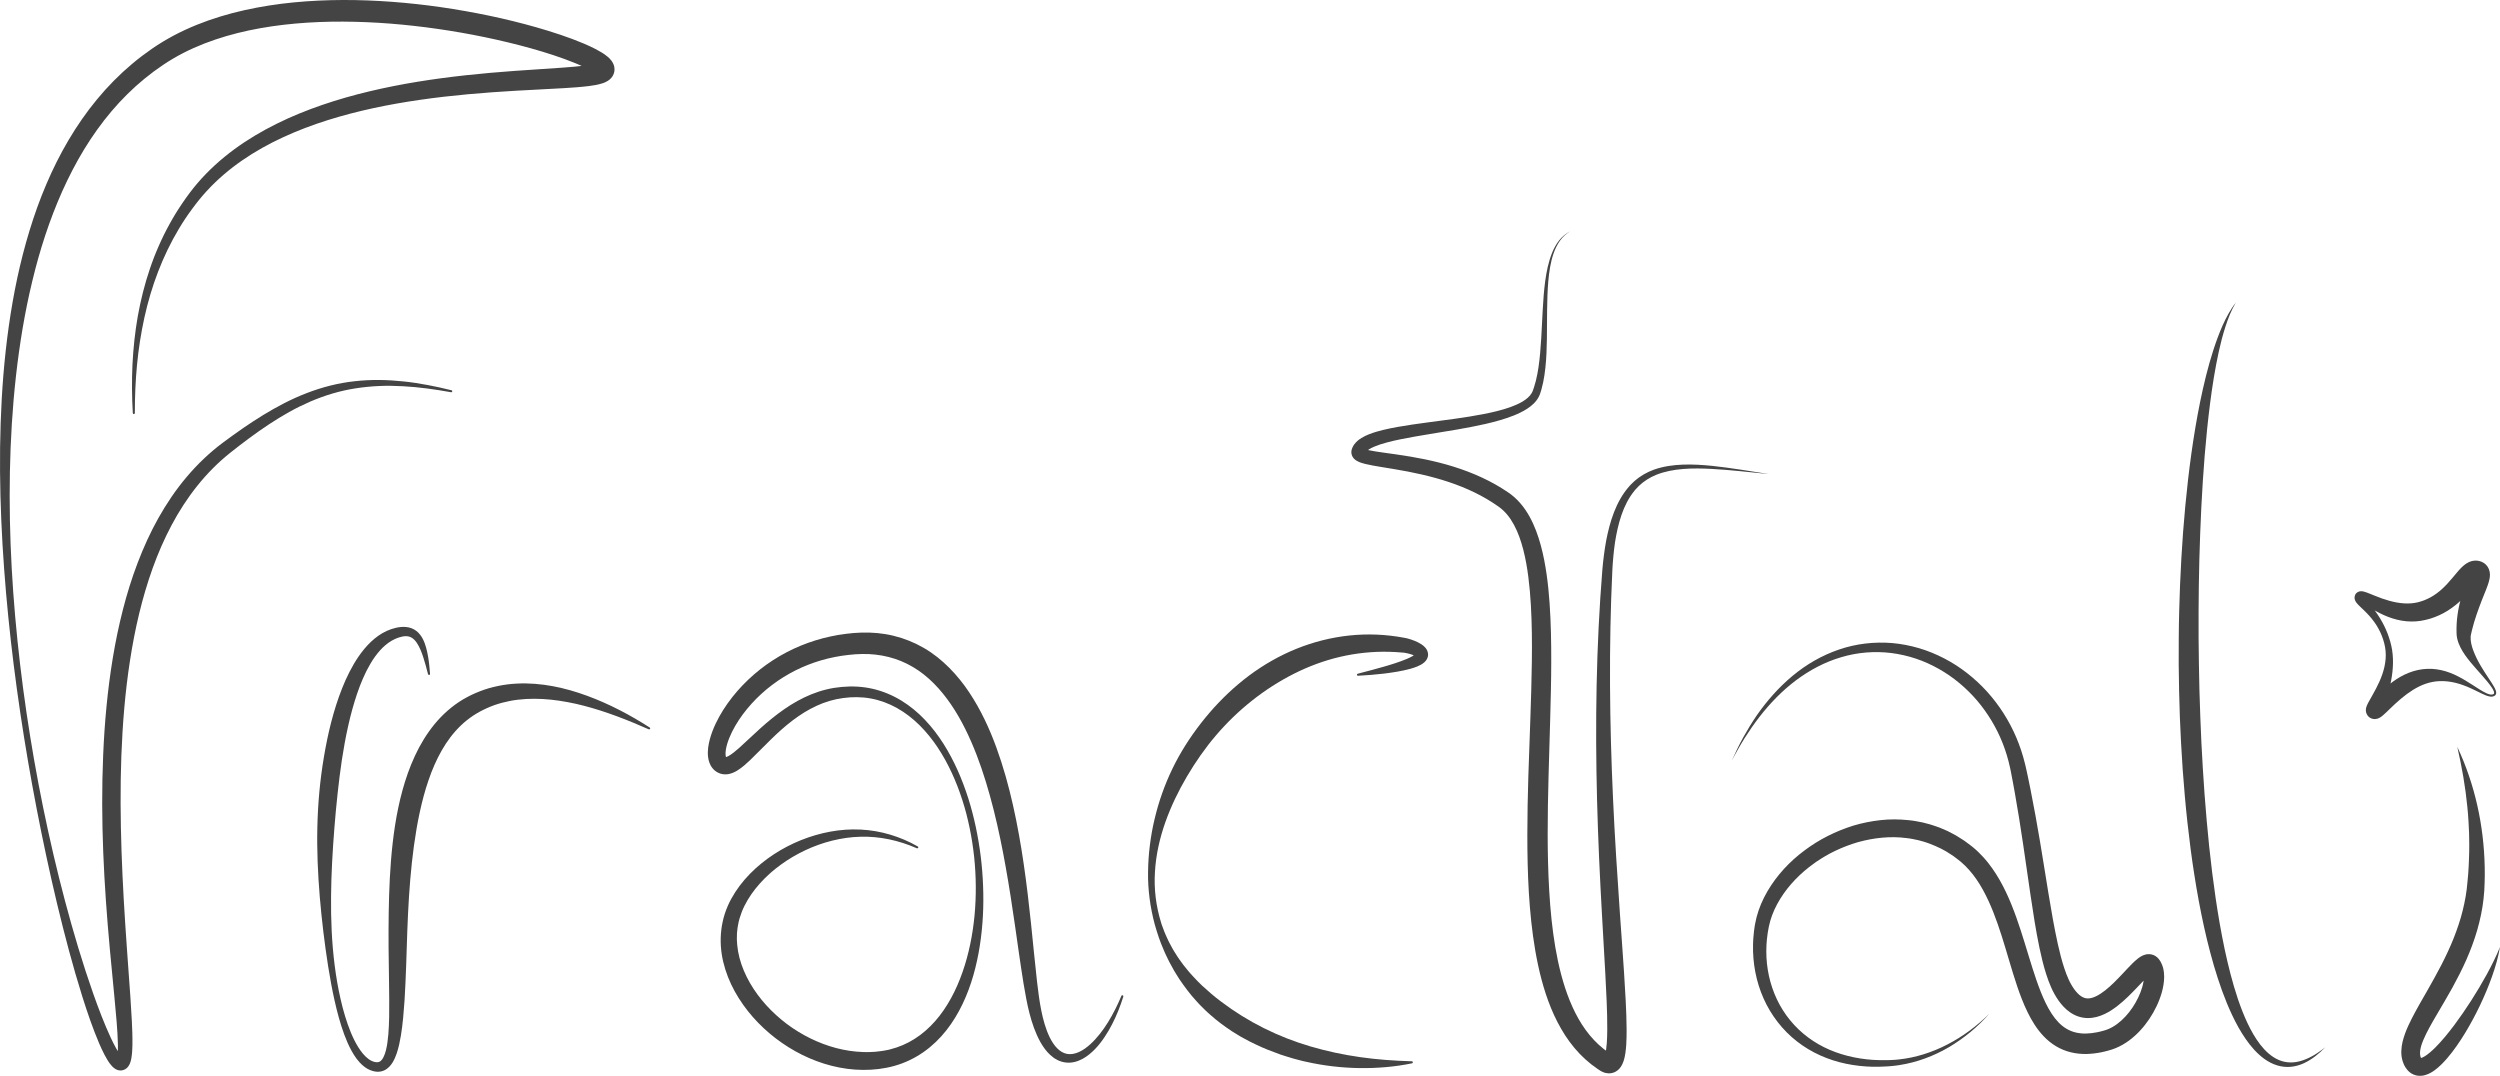 <?xml version="1.0" standalone="no"?><!-- Generator: Gravit.io --><svg xmlns="http://www.w3.org/2000/svg" xmlns:xlink="http://www.w3.org/1999/xlink" style="isolation:isolate" viewBox="0 0 4328.852 1862.843" width="4328.852" height="1862.843"><defs><clipPath id="_clipPath_ecieEOyfitG2GzQMzMqlZsc2SbHBnwZn"><rect width="4328.852" height="1862.843"/></clipPath></defs><g clip-path="url(#_clipPath_ecieEOyfitG2GzQMzMqlZsc2SbHBnwZn)"><path d=" M -610.169 -588.218 L 5024.408 -588.218 L 5024.408 2631.54 L -610.169 2631.54 L -610.169 -588.218 Z " fill="none"/><path d=" M 781.036 679.196 C 753.611 674.25 726.024 670.306 698.363 668.812 C 684.544 668.075 670.715 667.746 656.95 668.382 C 643.189 668.963 629.499 670.308 615.959 672.404 C 588.86 676.557 562.542 684.495 537.459 695.272 C 524.922 700.689 512.647 706.739 500.687 713.425 C 488.723 720.106 477.03 727.312 465.544 734.875 C 442.6 750.064 420.47 766.677 398.777 783.899 C 377.598 800.756 358.453 820.091 341.557 841.257 C 324.636 862.41 309.852 885.299 297.094 909.321 C 284.344 933.355 273.459 958.44 264.219 984.166 C 245.774 1035.668 233.444 1089.464 225.086 1143.89 C 216.639 1198.341 212.224 1253.509 210.127 1308.798 C 208.113 1364.111 208.592 1419.582 210.473 1475.065 C 211.407 1502.81 212.773 1530.558 214.308 1558.32 C 215.906 1586.079 217.732 1613.848 219.693 1641.641 L 225.691 1725.174 C 226.631 1739.14 227.538 1753.127 228.254 1767.203 C 228.956 1781.291 229.543 1795.399 229.294 1809.947 C 229.093 1817.295 228.885 1824.547 227.373 1832.904 C 227 1834.983 226.428 1837.275 225.604 1839.741 C 225.372 1840.389 225.081 1841.092 224.806 1841.759 C 224.566 1842.388 224.173 1843.174 223.737 1843.959 C 223.321 1844.722 222.92 1845.463 222.19 1846.416 C 221.515 1847.308 220.934 1848.114 219.781 1849.14 C 218.785 1850.075 217.656 1850.97 216.03 1851.777 C 214.564 1852.59 212.864 1853.089 211.094 1853.371 C 209.436 1853.683 207.395 1853.583 205.972 1853.309 C 204.352 1853.031 203.206 1852.596 202.023 1852.116 C 201.039 1851.661 200.005 1851.125 199.292 1850.645 C 198.46 1850.13 197.837 1849.649 197.204 1849.158 C 195.973 1848.176 195.013 1847.243 194.116 1846.326 C 190.718 1842.7 188.522 1839.369 186.413 1836.035 C 184.351 1832.714 182.535 1829.428 180.824 1826.143 C 177.417 1819.578 174.434 1813.017 171.591 1806.433 C 160.388 1780.102 151.39 1753.455 142.863 1726.654 C 126.022 1673.029 111.79 1618.837 98.731 1564.401 C 92.235 1537.174 86.029 1509.89 80.201 1482.527 C 74.274 1455.19 68.802 1427.759 63.47 1400.306 C 42.364 1290.457 25.578 1179.781 14.385 1068.432 C 11.629 1040.591 9.111 1012.721 7.119 984.802 C 5.047 956.889 3.433 928.935 2.23 900.953 C -0.123 844.992 -0.813 788.894 1.129 732.789 C 3.006 676.689 7.338 620.559 15.236 564.757 C 19.201 536.863 24.001 509.046 29.907 481.411 C 35.857 453.788 42.864 426.342 51.154 399.215 C 59.424 372.087 69.008 345.283 80.198 319.067 C 91.372 292.852 104.121 267.207 118.716 242.53 C 133.298 217.854 149.716 194.139 168.099 171.908 C 186.473 149.679 206.847 128.974 229.059 110.347 C 240.148 101.017 251.726 92.252 263.684 84.031 C 269.626 79.926 275.855 75.937 282.085 72.136 C 288.348 68.35 294.723 64.774 301.159 61.332 C 326.972 47.684 354.084 36.967 381.703 28.549 C 409.335 20.122 437.493 14.007 465.795 9.568 C 494.101 5.107 522.578 2.477 551.038 1.089 C 607.981 -1.65 664.852 0.938 721.181 7.049 C 749.357 10.093 777.387 14.226 805.275 19.121 C 833.155 24.067 860.904 29.775 888.428 36.596 C 915.957 43.405 943.296 51.087 970.399 60.22 C 983.949 64.808 997.448 69.723 1010.893 75.443 C 1017.621 78.323 1024.339 81.377 1031.115 84.867 C 1034.507 86.63 1037.915 88.497 1041.394 90.617 C 1044.889 92.778 1048.392 95.033 1052.314 98.364 C 1054.275 100.069 1056.327 101.896 1058.729 105.058 C 1059.319 105.834 1059.985 106.866 1060.56 107.79 C 1061.217 108.949 1061.832 110.116 1062.414 111.58 C 1063.591 114.537 1064.604 119.037 1063.726 124.022 C 1062.833 128.941 1060.325 132.886 1058.132 135.277 C 1057.029 136.496 1056.03 137.364 1054.97 138.241 C 1054.09 138.907 1053.063 139.654 1052.23 140.16 C 1048.803 142.256 1046.213 143.206 1043.809 144.053 C 1041.383 144.895 1039.222 145.469 1037.126 145.98 C 1035.042 146.477 1033.026 146.902 1031.078 147.256 C 1027.164 147.982 1023.415 148.526 1019.714 149.001 C 1004.987 150.827 990.908 151.732 976.815 152.62 C 948.704 154.311 920.911 155.478 893.158 157.126 C 837.699 160.374 782.503 164.881 727.859 172.794 C 673.244 180.634 619.137 191.739 566.831 208.226 C 540.693 216.473 515.065 226.182 490.292 237.611 C 465.532 249.047 441.651 262.3 419.329 277.743 C 396.998 293.158 376.266 310.823 357.973 330.76 C 353.367 335.723 348.99 340.859 344.714 346.131 C 340.491 351.482 336.208 356.796 332.239 362.351 C 328.105 367.786 324.362 373.501 320.461 379.111 C 316.802 384.881 312.992 390.564 309.569 396.488 C 281.468 443.492 261.97 495.716 250.065 549.705 C 244.143 576.722 239.876 604.167 237.24 631.822 C 234.608 659.476 233.464 687.316 233.497 715.194 C 233.499 716.171 232.707 716.967 231.73 716.968 C 230.786 716.97 230.014 716.228 229.957 715.299 C 228.338 687.366 228.043 659.302 229.376 631.257 C 230.775 603.219 233.708 575.191 238.604 547.422 C 243.627 519.687 250.404 492.174 259.563 465.354 C 261.778 458.623 264.301 452 266.77 445.348 C 269.428 438.772 272.023 432.163 274.955 425.693 C 277.735 419.155 280.884 412.78 283.932 406.355 C 287.18 400.03 290.345 393.653 293.863 387.461 C 297.216 381.176 300.971 375.119 304.583 368.972 C 308.44 362.98 312.151 356.882 316.268 351.051 C 320.22 345.104 324.501 339.389 328.731 333.634 C 333.054 327.91 337.547 322.255 342.253 316.817 C 361.021 294.966 382.527 275.572 405.63 258.552 C 428.75 241.518 453.529 226.948 479.107 214.258 C 504.698 201.554 531.177 190.873 558.065 181.646 C 584.958 172.407 612.294 164.677 639.852 158.128 C 667.41 151.561 695.177 146.094 723.052 141.549 C 778.805 132.461 834.937 126.806 890.903 122.775 C 918.866 120.725 946.841 119.045 974.451 117.095 C 988.207 116.084 1001.997 115.01 1014.963 113.249 C 1018.181 112.8 1021.335 112.299 1024.278 111.718 C 1025.761 111.435 1027.156 111.116 1028.462 110.789 C 1029.753 110.462 1030.962 110.112 1031.827 109.79 C 1032.717 109.5 1033.382 109.113 1032.917 109.358 C 1032.831 109.414 1032.487 109.611 1032.322 109.781 C 1031.914 110.083 1031.59 110.387 1031.068 110.958 C 1030.054 112.056 1028.391 114.429 1027.876 117.639 C 1027.247 120.886 1027.974 123.622 1028.515 124.955 C 1028.769 125.615 1028.963 126.009 1029.211 126.402 C 1029.293 126.605 1029.515 126.883 1029.571 126.969 C 1029.874 127.336 1029.365 126.756 1028.668 126.207 C 1027.264 125.019 1024.904 123.44 1022.438 121.98 C 1019.941 120.495 1017.211 119.029 1014.393 117.607 C 1008.727 114.766 1002.702 112.093 996.569 109.55 C 984.255 104.493 971.498 99.86 958.572 95.595 C 932.7 87.056 906.193 79.775 879.479 73.348 C 826.028 60.484 771.643 50.987 716.991 44.831 C 689.663 41.764 662.252 39.551 634.834 38.414 C 607.417 37.266 579.993 37.06 552.669 38.153 C 525.352 39.264 498.132 41.601 471.227 45.515 C 444.329 49.438 417.727 54.935 391.856 62.525 C 365.994 70.103 340.825 79.709 317.114 91.894 C 311.205 94.967 305.361 98.153 299.634 101.521 C 293.911 104.926 288.335 108.394 282.745 112.158 C 271.606 119.623 260.799 127.598 250.424 136.121 C 229.64 153.131 210.449 172.151 193.001 192.753 C 175.551 213.356 159.816 235.5 145.662 258.694 C 131.534 281.908 119.008 306.184 107.817 331.124 C 96.699 356.103 86.861 381.729 78.245 407.822 C 69.623 433.915 62.2 460.461 55.788 487.29 C 49.311 514.106 43.834 541.207 39.193 568.483 C 29.976 623.051 23.964 678.276 20.497 733.716 C 13.67 844.638 16.519 956.314 26.251 1067.315 C 36.039 1178.342 52.437 1288.834 74.678 1398.084 C 80.214 1425.402 86.255 1452.614 92.544 1479.763 C 98.923 1506.888 105.626 1533.935 112.789 1560.852 C 127.131 1614.667 142.972 1668.112 161.399 1720.461 C 170.664 1746.571 180.473 1772.579 191.964 1797.286 C 194.859 1803.427 197.866 1809.484 201.082 1815.208 C 202.689 1818.063 204.352 1820.833 206.059 1823.39 C 207.738 1825.908 209.587 1828.313 211.038 1829.718 C 211.672 1830.401 212.406 1830.665 211.455 1830.177 C 211.091 1829.994 210.758 1829.891 210.008 1829.726 C 209.431 1829.609 208.296 1829.58 207.48 1829.676 C 206.569 1829.789 205.733 1830.135 205.002 1830.449 C 204.194 1830.913 203.732 1831.248 203.359 1831.565 C 202.908 1832.056 202.802 1832.119 202.65 1832.315 C 202.486 1832.597 202.478 1832.556 202.467 1832.544 C 202.452 1832.566 202.469 1832.581 202.515 1832.383 C 202.554 1832.234 202.605 1832.136 202.662 1831.961 C 202.884 1831.1 203.167 1830 203.354 1828.632 C 204.175 1823.213 204.281 1816.446 204.207 1809.849 C 203.983 1796.474 203.001 1782.687 201.931 1768.918 C 200.83 1755.131 199.527 1741.288 198.196 1727.427 C 195.593 1699.693 192.732 1671.887 190.246 1644.024 C 180.012 1532.601 173.776 1420.157 178.644 1307.551 C 180.986 1251.271 186.136 1194.967 195.351 1139.125 C 199.976 1111.213 205.724 1083.44 212.752 1055.938 C 219.771 1028.436 228.201 1001.226 238.353 974.589 C 248.508 947.965 260.297 921.856 274.346 896.89 C 288.37 871.93 304.495 848.02 323.053 826.041 C 341.604 804.076 362.513 784.004 385.557 766.749 C 408.147 749.968 431.195 733.672 455.358 718.855 C 479.546 704.136 504.765 690.685 531.462 680.527 C 558.075 670.272 586.001 663.136 614.3 660.09 C 642.589 656.923 671.058 657.457 699.044 660.49 C 713.059 661.893 726.946 664.159 740.738 666.718 C 754.548 669.21 768.194 672.421 781.79 675.736 C 782.74 675.966 783.323 676.924 783.091 677.876 C 782.869 678.79 781.975 679.363 781.061 679.201 L 781.036 679.196 Z " fill="rgb(68,68,69)"/><path d=" M 741.15 1167.386 C 739.885 1162.527 738.642 1157.678 737.325 1152.867 C 736.012 1148.055 734.561 1143.297 733.078 1138.6 C 730.058 1129.28 726.475 1120.02 721.408 1112.684 C 720.806 1111.742 720.101 1110.934 719.46 1110.065 C 718.75 1109.285 718.095 1108.442 717.348 1107.759 C 715.914 1106.299 714.381 1105.097 712.778 1104.189 C 709.619 1102.284 706.164 1101.539 702.347 1101.574 C 698.516 1101.663 694.424 1102.55 690.223 1103.946 C 686.065 1105.327 682.073 1107.157 678.275 1109.369 C 670.657 1113.755 663.837 1119.7 657.771 1126.487 C 651.696 1133.282 646.317 1140.904 641.541 1148.99 C 636.764 1157.084 632.461 1165.57 628.665 1174.358 C 624.859 1183.135 621.369 1192.122 618.276 1201.293 C 612.106 1219.636 606.962 1238.477 602.752 1257.6 C 598.435 1276.7 595.017 1296.07 592.001 1315.529 C 589.076 1335.008 586.686 1354.604 584.549 1374.251 C 583.472 1384.074 582.535 1393.919 581.571 1403.769 C 580.684 1413.625 579.811 1423.492 579.023 1433.373 C 575.936 1472.893 573.573 1512.629 573.243 1552.467 C 572.866 1592.291 574.468 1632.245 579.525 1671.774 C 580.811 1681.649 582.205 1691.511 583.967 1701.306 C 585.684 1711.105 587.59 1720.869 589.851 1730.539 C 590.957 1735.379 592.153 1740.195 593.381 1744.998 C 594.669 1749.784 595.999 1754.556 597.443 1759.284 C 600.267 1768.764 603.538 1778.081 607.247 1787.152 C 610.951 1796.216 615.255 1804.998 620.253 1813.123 C 625.286 1821.169 631.176 1828.702 638.094 1833.729 C 639.799 1835.021 641.592 1836.022 643.368 1836.941 C 645.174 1837.733 646.969 1838.485 648.79 1838.838 C 652.641 1839.728 655.506 1839.367 657.694 1838.097 C 659.925 1836.867 662.1 1834.209 663.912 1830.698 C 665.731 1827.203 667.128 1822.987 668.268 1818.621 C 670.478 1809.795 671.657 1800.234 672.46 1790.606 C 673.244 1780.954 673.622 1771.144 673.838 1761.296 C 674.041 1751.44 674.031 1741.53 673.957 1731.595 C 673.928 1721.658 673.812 1711.694 673.646 1701.71 C 672.901 1661.77 672.463 1621.554 673.065 1581.16 C 673.687 1540.773 675.329 1500.153 679.978 1459.473 C 684.642 1418.83 692.287 1377.986 706.367 1338.3 C 709.923 1328.406 713.892 1318.599 718.377 1308.956 C 722.807 1299.291 727.862 1289.838 733.499 1280.662 C 739.091 1271.468 745.384 1262.604 752.247 1254.136 C 759.183 1245.716 766.781 1237.754 775.09 1230.517 C 783.355 1223.244 792.315 1216.695 801.796 1211.046 C 804.187 1209.682 806.571 1208.246 809.003 1207.016 L 816.296 1203.294 C 818.748 1202.098 821.269 1201.045 823.752 1199.923 C 826.223 1198.769 828.77 1197.801 831.318 1196.84 C 836.365 1194.783 841.587 1193.247 846.755 1191.605 C 851.997 1190.219 857.218 1188.773 862.521 1187.769 C 873.086 1185.605 883.76 1184.171 894.408 1183.699 C 915.706 1182.516 936.797 1184.402 957.248 1188.157 C 967.456 1190.142 977.567 1192.408 987.473 1195.263 C 997.367 1198.144 1007.159 1201.256 1016.745 1204.832 C 1055.17 1218.962 1091.136 1237.981 1125.018 1259.734 C 1125.844 1260.265 1126.084 1261.363 1125.554 1262.189 C 1125.073 1262.937 1124.123 1263.201 1123.336 1262.852 C 1086.679 1246.607 1049.421 1232.073 1011.33 1222.117 C 1001.827 1219.58 992.235 1217.531 982.651 1215.716 C 973.069 1213.874 963.449 1212.517 953.847 1211.49 C 934.646 1209.513 915.445 1209.327 896.785 1211.584 C 887.445 1212.645 878.288 1214.51 869.339 1216.867 C 864.842 1217.986 860.481 1219.498 856.102 1220.918 C 851.812 1222.576 847.494 1224.139 843.341 1226.077 C 841.24 1226.989 839.142 1227.9 837.125 1228.982 C 835.095 1230.034 833.026 1231.005 831.028 1232.11 L 825.094 1235.529 C 823.103 1236.651 821.258 1237.916 819.35 1239.125 C 811.877 1244.158 804.771 1249.72 798.253 1255.984 C 785.179 1268.459 774.103 1283.199 764.907 1299.312 C 755.752 1315.451 748.169 1332.788 742.057 1350.83 C 735.838 1368.84 730.928 1387.5 726.821 1406.443 C 722.698 1425.396 719.51 1444.675 716.79 1464.1 C 711.493 1502.985 708.441 1542.491 706.525 1582.216 C 704.558 1621.956 703.97 1661.923 702.069 1702.141 C 701.605 1712.196 701.09 1722.274 700.485 1732.37 C 699.817 1742.47 699.025 1752.588 698.041 1762.739 C 697.043 1772.895 695.858 1783.076 694.153 1793.317 C 692.429 1803.554 690.352 1813.847 686.825 1824.242 C 685.015 1829.439 682.897 1834.684 679.675 1839.866 C 678.053 1842.447 676.159 1845.016 673.775 1847.407 C 671.402 1849.791 668.467 1851.997 665.059 1853.508 C 661.666 1855.039 657.889 1855.778 654.36 1855.777 L 651.75 1855.666 L 649.247 1855.334 C 648.428 1855.202 647.679 1855.001 646.897 1854.832 C 646.119 1854.656 645.346 1854.481 644.603 1854.22 C 641.55 1853.359 638.762 1852.003 636.093 1850.562 C 633.509 1849.023 631.039 1847.354 628.858 1845.475 C 620.026 1837.996 613.965 1828.961 608.871 1819.796 C 606.318 1815.201 604.039 1810.523 601.934 1805.798 C 599.858 1801.062 597.961 1796.284 596.147 1791.493 C 589.063 1772.263 583.878 1752.632 579.412 1732.909 C 575.019 1713.169 571.387 1693.314 568.215 1673.394 C 561.94 1633.549 557.152 1593.479 553.715 1553.2 C 550.413 1512.926 548.53 1472.416 549.52 1431.868 C 550.431 1391.327 554.073 1350.761 560.889 1310.554 C 567.683 1270.368 577.147 1230.323 592.41 1191.713 C 596.256 1182.083 600.431 1172.526 605.26 1163.216 C 610.043 1153.894 615.34 1144.74 621.424 1135.984 C 627.535 1127.257 634.367 1118.856 642.317 1111.322 C 650.297 1103.859 659.348 1097.123 669.649 1092.459 C 674.777 1090.121 680.163 1088.278 685.677 1087.047 C 691.127 1085.813 697.061 1085.083 703.251 1085.683 C 706.343 1085.979 709.497 1086.707 712.525 1087.818 C 715.568 1088.916 718.419 1090.584 720.935 1092.499 C 723.466 1094.428 725.629 1096.674 727.434 1099.031 C 728.392 1100.191 729.152 1101.421 729.978 1102.622 C 730.691 1103.859 731.475 1105.074 732.083 1106.327 C 734.698 1111.299 736.437 1116.398 737.845 1121.453 C 739.249 1126.514 740.303 1131.568 741.187 1136.61 C 742.09 1141.646 742.726 1146.693 743.279 1151.727 C 743.837 1156.759 744.299 1161.785 744.647 1166.818 C 744.715 1167.8 743.976 1168.648 742.995 1168.716 C 742.127 1168.775 741.361 1168.197 741.15 1167.386 Z " fill="rgb(68,68,69)"/><path d=" M 1587.58 1468.839 C 1556.585 1455.218 1523.103 1447.838 1489.965 1448.851 C 1473.411 1449.186 1456.974 1451.684 1440.957 1455.591 C 1424.963 1459.631 1409.367 1465.173 1394.488 1472.172 C 1387.06 1475.697 1379.777 1479.501 1372.707 1483.652 C 1365.675 1487.863 1358.757 1492.26 1352.197 1497.126 C 1348.851 1499.47 1345.69 1502.049 1342.455 1504.525 C 1340.87 1505.8 1339.329 1507.132 1337.764 1508.429 L 1335.425 1510.385 L 1333.163 1512.423 C 1327.041 1517.765 1321.4 1523.581 1315.971 1529.522 C 1310.581 1535.509 1305.637 1541.818 1301.04 1548.312 C 1296.495 1554.844 1292.507 1561.674 1288.998 1568.664 C 1285.488 1575.661 1282.768 1582.93 1280.581 1590.255 C 1280.11 1592.106 1279.462 1593.907 1279.12 1595.793 L 1278.004 1601.421 C 1277.085 1605.136 1276.89 1608.985 1276.428 1612.775 L 1276.109 1615.625 L 1276.051 1618.5 L 1275.924 1624.246 C 1275.8 1626.158 1276.004 1628.082 1276.114 1629.999 L 1276.463 1635.756 C 1276.824 1639.588 1277.49 1643.408 1277.964 1647.231 C 1278.772 1651.026 1279.57 1654.82 1280.444 1658.6 C 1284.371 1673.669 1290.659 1688.235 1298.543 1701.969 C 1314.347 1729.482 1336.661 1753.49 1362.223 1772.862 C 1387.936 1792.083 1417.167 1806.643 1447.882 1814.754 C 1463.233 1818.812 1478.962 1821.151 1494.695 1821.654 C 1498.627 1821.675 1502.576 1821.963 1506.491 1821.633 L 1512.376 1821.346 L 1515.323 1821.208 L 1518.245 1820.866 L 1524.092 1820.198 C 1526.043 1819.978 1528.015 1819.807 1529.889 1819.381 L 1535.591 1818.302 L 1538.445 1817.771 C 1539.39 1817.568 1540.311 1817.276 1541.245 1817.035 C 1556.223 1813.289 1570.593 1807.224 1583.715 1798.83 C 1596.903 1790.532 1608.811 1779.976 1619.384 1767.993 C 1629.959 1755.998 1639.082 1742.485 1646.912 1728.137 C 1654.757 1713.789 1661.321 1698.593 1666.769 1682.932 C 1677.68 1651.586 1684.241 1618.489 1687.477 1585.055 C 1690.579 1551.584 1690.292 1517.705 1686.828 1484.146 C 1685.009 1467.377 1682.512 1450.668 1679.068 1434.153 C 1675.668 1417.632 1671.519 1401.256 1666.292 1385.235 C 1661.137 1369.196 1655.104 1353.451 1648.027 1338.212 C 1640.995 1322.96 1632.895 1308.221 1623.647 1294.309 C 1614.427 1280.382 1603.916 1267.366 1592.193 1255.702 C 1580.424 1244.098 1567.365 1233.895 1553.129 1225.966 C 1538.919 1218.013 1523.572 1212.339 1507.735 1209.46 C 1491.9 1206.541 1475.644 1206.511 1459.688 1208.718 C 1443.63 1210.861 1428.318 1215.513 1413.684 1222.256 C 1399.084 1229.001 1385.306 1237.678 1372.294 1247.574 C 1359.258 1257.454 1347.01 1268.565 1335.048 1280.229 C 1322.987 1291.854 1311.468 1304.119 1298.675 1316.369 C 1295.45 1319.428 1292.121 1322.483 1288.528 1325.503 C 1284.934 1328.52 1281.059 1331.515 1276.441 1334.347 C 1274.069 1335.744 1271.608 1337.135 1268.572 1338.307 C 1265.571 1339.468 1262.103 1340.491 1257.979 1340.784 C 1253.894 1341.1 1249.082 1340.44 1244.89 1338.614 C 1243.878 1338.147 1242.81 1337.674 1241.885 1337.124 C 1240.962 1336.56 1240.051 1336.006 1239.162 1335.364 C 1238.277 1334.678 1237.408 1333.962 1236.564 1333.22 C 1235.745 1332.471 1235.035 1331.66 1234.299 1330.848 C 1231.515 1327.582 1229.6 1324.001 1228.399 1320.682 C 1227.217 1317.369 1226.468 1314.135 1226.122 1311.166 C 1225.358 1305.147 1225.594 1299.72 1226.204 1294.579 C 1227.507 1284.341 1230.255 1275.119 1233.552 1266.284 C 1240.259 1248.693 1249.401 1232.77 1259.899 1217.936 C 1270.428 1203.13 1282.381 1189.461 1295.482 1177.002 C 1321.682 1152.091 1352.551 1132.064 1386.046 1118.199 C 1402.802 1111.303 1420.172 1105.874 1437.873 1102.089 C 1446.714 1100.151 1455.641 1098.635 1464.608 1097.532 C 1469.087 1096.922 1473.583 1096.54 1478.076 1096.099 L 1491.868 1095.336 C 1510.322 1094.809 1529.14 1096.442 1547.453 1100.943 C 1565.763 1105.388 1583.506 1112.565 1599.782 1122.034 C 1616.143 1131.418 1630.741 1143.36 1643.762 1156.413 C 1656.765 1169.516 1668.23 1183.818 1678.229 1198.849 C 1698.235 1228.946 1713.228 1261.316 1725.235 1294.267 C 1737.262 1327.244 1746.541 1360.839 1754.129 1394.622 C 1769.345 1462.206 1778.01 1530.48 1785.179 1598.447 C 1788.806 1632.419 1791.819 1666.405 1795.694 1700.002 C 1797.644 1716.781 1799.777 1733.506 1803.003 1749.644 C 1806.241 1765.78 1810.618 1781.709 1817.502 1795.931 C 1820.992 1802.955 1825.102 1809.599 1830.184 1814.799 C 1835.241 1820.028 1841.17 1823.732 1847.74 1824.882 C 1854.291 1826.148 1861.533 1824.682 1868.417 1821.551 C 1875.327 1818.4 1881.847 1813.646 1887.849 1808.231 C 1899.87 1797.298 1910.044 1783.823 1918.853 1769.569 C 1927.674 1755.269 1935.197 1740.062 1941.76 1724.409 C 1942.135 1723.504 1943.172 1723.076 1944.077 1723.451 C 1944.927 1723.804 1945.352 1724.757 1945.088 1725.62 C 1939.954 1741.971 1933.64 1758.041 1925.721 1773.443 C 1921.74 1781.131 1917.391 1788.672 1912.494 1795.925 C 1910.067 1799.563 1907.473 1803.111 1904.739 1806.577 C 1902.016 1810.051 1899.11 1813.413 1895.987 1816.618 C 1889.753 1823.024 1882.758 1828.988 1874.417 1833.51 C 1870.249 1835.758 1865.73 1837.616 1860.883 1838.788 C 1856.05 1839.973 1850.858 1840.417 1845.694 1839.818 C 1840.534 1839.253 1835.449 1837.719 1830.877 1835.415 C 1826.301 1833.103 1822.228 1830.102 1818.624 1826.802 C 1811.387 1820.161 1806.041 1812.357 1801.49 1804.399 C 1792.584 1788.35 1786.98 1771.371 1782.525 1754.358 C 1780.32 1745.832 1778.499 1737.259 1776.872 1728.764 C 1775.236 1720.255 1773.734 1711.76 1772.346 1703.281 C 1766.829 1669.354 1762.297 1635.577 1757.407 1601.913 C 1752.498 1568.265 1747.446 1534.733 1741.464 1501.455 C 1735.565 1468.169 1728.773 1435.131 1720.635 1402.585 C 1712.42 1370.068 1702.927 1337.988 1691.038 1307.109 C 1679.07 1276.315 1664.959 1246.495 1646.861 1219.987 C 1628.858 1193.55 1606.926 1170.231 1580.536 1154.816 C 1554.285 1139.25 1523.921 1131.827 1492.672 1132.427 L 1480.931 1132.923 C 1476.94 1133.271 1472.938 1133.548 1468.966 1134.042 C 1461.008 1134.931 1453.088 1136.103 1445.254 1137.689 C 1429.563 1140.754 1414.188 1145.271 1399.32 1151.083 C 1369.603 1162.738 1341.96 1179.861 1318.32 1201.478 C 1306.507 1212.277 1295.69 1224.181 1286.211 1236.973 C 1276.766 1249.747 1268.604 1263.513 1262.837 1277.671 C 1260.004 1284.714 1257.789 1291.928 1256.797 1298.593 C 1256.304 1301.895 1256.159 1305.05 1256.403 1307.499 C 1256.481 1308.769 1256.745 1309.704 1256.927 1310.422 C 1257.127 1311.127 1257.33 1311.317 1257.256 1311.327 C 1257.251 1311.29 1257.203 1311.322 1257.169 1311.291 C 1257.141 1311.235 1257.088 1311.201 1257.019 1311.2 C 1256.989 1311.184 1257.001 1311.168 1256.969 1311.19 C 1256.945 1311.206 1256.879 1311.118 1256.813 1311.137 C 1256.526 1311.024 1256.042 1311.029 1256.203 1311.064 C 1256.335 1311.093 1257.029 1311.007 1258.006 1310.667 C 1258.97 1310.359 1260.276 1309.715 1261.599 1309.004 C 1264.312 1307.486 1267.317 1305.414 1270.333 1303.055 C 1273.353 1300.702 1276.41 1298.108 1279.469 1295.412 C 1291.72 1284.539 1304.026 1272.398 1316.944 1260.825 C 1329.897 1249.245 1343.479 1238.005 1358.089 1227.927 C 1372.668 1217.836 1388.324 1208.916 1405.047 1202.172 C 1413.416 1198.835 1422.001 1195.952 1430.804 1193.84 C 1435.196 1192.754 1439.637 1191.863 1444.102 1191.125 C 1448.563 1190.462 1453.025 1190.01 1457.478 1189.454 C 1475.361 1187.794 1493.618 1188.664 1511.177 1192.729 C 1528.73 1196.782 1545.487 1203.793 1560.666 1213.063 C 1575.864 1222.339 1589.541 1233.747 1601.617 1246.47 C 1613.757 1259.152 1624.279 1273.171 1633.636 1287.807 C 1652.269 1317.187 1665.983 1349.18 1676.491 1381.984 C 1686.931 1414.852 1693.853 1448.699 1698.179 1482.851 C 1700.264 1499.942 1701.664 1517.124 1702.263 1534.351 C 1702.927 1551.579 1702.862 1568.853 1701.937 1586.117 C 1700.016 1620.622 1695.038 1655.166 1685.39 1688.86 C 1680.544 1705.686 1674.469 1722.274 1666.804 1738.289 C 1659.152 1754.295 1649.931 1769.767 1638.705 1783.994 C 1627.525 1798.233 1614.219 1811.13 1599.052 1821.76 C 1583.865 1832.322 1566.808 1840.56 1548.852 1845.581 C 1530.819 1850.661 1512.525 1852.697 1494.159 1852.584 C 1475.815 1852.481 1457.587 1849.923 1439.951 1845.464 C 1404.642 1836.489 1371.792 1819.831 1343.165 1797.951 C 1314.585 1776.002 1289.978 1748.638 1272.282 1716.704 C 1263.486 1700.734 1256.581 1683.541 1252.31 1665.504 C 1248.018 1647.492 1246.721 1628.52 1249 1609.868 C 1249.683 1605.218 1250.137 1600.54 1251.359 1595.986 L 1252.957 1589.123 C 1253.471 1586.832 1254.302 1584.617 1254.965 1582.365 C 1257.89 1573.446 1261.54 1564.83 1265.978 1556.745 C 1270.413 1548.662 1275.354 1540.929 1280.823 1533.667 C 1286.349 1526.457 1292.174 1519.52 1298.506 1513.127 C 1323.758 1487.477 1354.209 1467.994 1386.927 1454.759 C 1419.665 1441.676 1454.996 1434.665 1490.123 1436.426 C 1525.231 1438.065 1559.353 1448.635 1589.173 1465.676 C 1590.024 1466.16 1590.32 1467.244 1589.834 1468.094 C 1589.382 1468.887 1588.4 1469.195 1587.58 1468.839 Z " fill="rgb(68,68,69)"/><path d=" M 2444.989 1841.197 C 2415.227 1847.326 2384.638 1849.833 2353.971 1849.437 C 2323.3 1848.996 2292.522 1845.412 2262.308 1838.657 L 2256.633 1837.426 L 2251.008 1835.981 L 2239.766 1832.998 C 2236.012 1832.026 2232.343 1830.751 2228.626 1829.637 C 2224.928 1828.459 2221.183 1827.399 2217.521 1826.106 C 2202.898 1820.853 2188.311 1815.322 2174.297 1808.432 C 2170.789 1806.728 2167.228 1805.127 2163.762 1803.33 C 2160.312 1801.498 2156.861 1799.663 2153.44 1797.776 L 2148.298 1794.963 L 2143.278 1791.924 C 2139.923 1789.912 2136.597 1787.851 2133.284 1785.771 C 2120.252 1777.099 2107.54 1767.869 2095.895 1757.349 C 2092.976 1754.729 2089.954 1752.244 2087.193 1749.452 L 2078.848 1741.171 C 2076.033 1738.457 2073.48 1735.464 2070.856 1732.561 C 2068.261 1729.625 2065.584 1726.783 2063.124 1723.734 C 2058.299 1717.552 2053.241 1711.62 2048.865 1705.129 C 2046.634 1701.924 2044.298 1698.812 2042.179 1695.539 L 2035.968 1685.643 C 2033.832 1682.401 2032.01 1678.952 2030.131 1675.552 C 2028.301 1672.123 2026.279 1668.821 2024.567 1665.339 C 2021.235 1658.325 2017.598 1651.512 2014.763 1644.304 C 2008.489 1630.195 2003.731 1615.501 1999.514 1600.756 C 1991.6 1571.105 1987.397 1540.459 1987.909 1509.788 C 1988.07 1494.46 1989.129 1479.136 1991.013 1463.885 C 1992.912 1448.64 1995.552 1433.447 1999.162 1418.455 C 2002.699 1403.447 2007.011 1388.583 2012.2 1374.004 C 2017.347 1359.409 2023.283 1345.063 2030.067 1331.107 C 2043.569 1303.15 2060.397 1276.801 2079.538 1252.21 C 2098.696 1227.629 2120.268 1204.758 2144.297 1184.534 C 2168.265 1164.259 2194.796 1146.775 2223.242 1132.968 C 2251.7 1119.221 2282.077 1109.184 2313.243 1103.691 C 2344.391 1098.137 2376.287 1097.111 2407.446 1100.705 C 2411.342 1101.144 2415.219 1101.73 2419.095 1102.237 C 2422.972 1102.756 2426.812 1103.535 2430.661 1104.192 L 2433.562 1104.71 C 2435.014 1104.981 2436.051 1105.246 2437.149 1105.526 C 2439.277 1106.091 2441.292 1106.698 2443.303 1107.366 C 2447.317 1108.715 2451.28 1110.225 2455.342 1112.259 C 2457.374 1113.279 2459.437 1114.418 2461.579 1115.85 C 2463.707 1117.299 2465.986 1119.019 2468.337 1121.788 C 2469.51 1123.256 2470.711 1124.941 2471.639 1127.324 C 2472.561 1129.679 2473.022 1132.649 2472.65 1135.456 C 2472.281 1138.3 2471.225 1140.54 2470.109 1142.384 C 2468.994 1144.086 2467.772 1145.461 2466.634 1146.501 C 2464.328 1148.615 2462.14 1150.009 2460.068 1151.15 C 2457.984 1152.295 2455.962 1153.233 2453.978 1154.042 C 2450.005 1155.666 2446.149 1156.922 2442.297 1157.999 C 2426.965 1162.234 2411.878 1164.377 2396.766 1166.325 C 2381.651 1168.112 2366.557 1169.36 2351.431 1170.092 C 2350.449 1170.139 2349.615 1169.38 2349.568 1168.398 C 2349.525 1167.544 2350.099 1166.8 2350.896 1166.591 C 2365.501 1162.746 2380.08 1159.005 2394.458 1154.867 C 2401.654 1152.844 2408.799 1150.706 2415.816 1148.38 C 2422.814 1146.023 2429.767 1143.635 2436.286 1140.812 C 2439.526 1139.395 2442.693 1137.932 2445.514 1136.326 C 2446.932 1135.533 2448.233 1134.697 2449.352 1133.876 C 2450.49 1133.066 2451.349 1132.208 2451.72 1131.68 C 2451.932 1131.413 2451.869 1131.294 2451.774 1131.418 C 2451.557 1131.621 2451.28 1132.11 2451.101 1133.07 C 2450.916 1134.002 2451.068 1135.072 2451.291 1135.684 C 2451.517 1136.312 2451.588 1136.465 2451.557 1136.497 C 2451.39 1136.467 2450.628 1135.905 2449.554 1135.394 C 2448.487 1134.865 2447.18 1134.316 2445.778 1133.81 C 2442.957 1132.802 2439.779 1131.896 2436.564 1131.185 C 2434.958 1130.826 2433.324 1130.516 2431.781 1130.273 C 2431.039 1130.161 2430.233 1130.056 2429.824 1130.041 L 2427.132 1129.842 C 2423.515 1129.604 2419.916 1129.237 2416.304 1129.069 C 2412.69 1128.927 2409.085 1128.704 2405.479 1128.622 C 2376.624 1127.87 2347.929 1130.924 2320.136 1137.421 C 2292.343 1143.961 2265.468 1153.974 2239.998 1166.882 C 2189.073 1192.69 2143.19 1229.229 2105.499 1273.345 C 2086.668 1295.418 2070.029 1319.399 2055.214 1344.521 C 2047.843 1357.107 2040.917 1369.996 2034.624 1383.221 C 2028.375 1396.464 2022.669 1410.007 2017.78 1423.875 C 2008.011 1451.589 2001.461 1480.672 1999.823 1510.171 C 1997.972 1539.648 2001.723 1569.395 2010.473 1597.523 C 2010.737 1598.405 2010.97 1599.294 2011.258 1600.168 L 2012.205 1602.765 L 2014.135 1607.939 C 2015.47 1611.368 2016.573 1614.879 2018.168 1618.202 L 2022.735 1628.233 C 2023.453 1629.922 2024.343 1631.532 2025.206 1633.153 L 2027.819 1637.999 C 2031.14 1644.535 2035.225 1650.654 2039.1 1656.839 C 2040.03 1658.409 2041.17 1659.853 2042.216 1661.351 L 2045.426 1665.795 C 2047.572 1668.747 2049.649 1671.735 2052.032 1674.514 L 2058.933 1682.977 C 2061.271 1685.759 2063.816 1688.381 2066.231 1691.088 C 2070.977 1696.574 2076.368 1701.495 2081.462 1706.615 C 2092.137 1716.422 2102.999 1725.938 2114.629 1734.508 C 2160.568 1769.315 2213.102 1795.522 2269.237 1811.96 C 2297.279 1820.238 2326.106 1826.34 2355.412 1830.508 C 2384.731 1834.723 2414.506 1836.765 2444.681 1837.67 C 2445.665 1837.698 2446.439 1838.517 2446.412 1839.501 C 2446.388 1840.344 2445.779 1841.033 2444.989 1841.197 Z " fill="rgb(68,68,69)"/><path d=" M 3063.195 820.907 C 3030.133 817.777 2997.111 813.717 2964.063 811.954 C 2947.559 811.09 2931.027 810.734 2914.719 812.043 C 2898.446 813.35 2882.335 816.301 2867.562 822.254 L 2862.166 824.751 L 2859.471 825.992 L 2856.91 827.475 L 2851.794 830.42 L 2846.996 833.832 L 2844.601 835.531 C 2843.846 836.152 2843.121 836.816 2842.379 837.453 L 2837.945 841.293 C 2836.551 842.663 2835.239 844.126 2833.882 845.531 C 2832.539 846.953 2831.139 848.317 2829.993 849.925 C 2820.058 862.083 2812.904 876.481 2807.697 891.611 C 2802.497 906.776 2799.059 922.651 2796.515 938.697 C 2795.453 946.777 2794.258 954.818 2793.625 962.979 C 2792.74 971.088 2792.347 979.279 2791.845 987.445 C 2785.547 1119.71 2786.988 1252.324 2793.102 1384.628 C 2794.599 1417.715 2796.417 1450.791 2798.466 1483.866 C 2800.503 1516.94 2802.684 1550.014 2805.028 1583.107 C 2807.337 1616.205 2809.847 1649.307 2811.997 1682.527 C 2813.084 1699.138 2814.114 1715.776 2814.96 1732.493 C 2815.792 1749.216 2816.478 1765.989 2816.555 1783.051 C 2816.579 1791.595 2816.45 1800.204 2815.89 1809.083 C 2815.599 1813.531 2815.199 1818.05 2814.531 1822.763 C 2814.187 1825.128 2813.786 1827.533 2813.227 1830.067 C 2812.686 1832.587 2812.013 1835.217 2810.986 1838.118 C 2809.925 1841.016 2808.652 1844.201 2805.957 1847.992 C 2805.661 1848.433 2805.221 1848.964 2804.819 1849.452 C 2804.394 1849.953 2804.014 1850.416 2803.526 1850.923 C 2802.47 1851.971 2801.501 1852.929 2800.089 1853.932 C 2798.832 1854.897 2797.206 1855.806 2795.578 1856.561 C 2793.856 1857.276 2792.041 1857.891 2790.208 1858.179 C 2788.324 1858.545 2786.619 1858.574 2784.853 1858.538 C 2783.309 1858.424 2781.563 1858.224 2780.292 1857.883 C 2779.616 1857.72 2778.922 1857.542 2778.272 1857.347 L 2776.54 1856.727 C 2775.323 1856.286 2774.466 1855.835 2773.47 1855.355 C 2772.489 1854.874 2771.766 1854.412 2770.913 1853.915 C 2770.427 1853.628 2770.3 1853.53 2770.034 1853.358 L 2769.318 1852.886 L 2766.452 1850.994 C 2758.846 1845.893 2751.635 1840.216 2744.891 1834.076 C 2731.392 1821.793 2719.819 1807.687 2710.078 1792.71 C 2700.355 1777.705 2692.398 1761.858 2685.699 1745.697 C 2672.442 1713.285 2664.246 1679.695 2658.399 1646.145 C 2652.618 1612.55 2649.28 1578.851 2647.242 1545.243 C 2645.265 1511.624 2644.631 1478.08 2644.652 1444.632 C 2644.687 1411.18 2645.385 1377.82 2646.378 1344.539 C 2648.451 1277.988 2651.586 1211.698 2652.455 1145.751 C 2652.867 1112.792 2652.639 1079.907 2650.76 1047.343 C 2649.813 1031.068 2648.405 1014.881 2646.363 998.897 C 2644.324 982.915 2641.568 967.129 2637.646 951.886 C 2633.706 936.684 2628.642 921.922 2621.558 908.846 C 2618.01 902.333 2614.051 896.167 2609.454 890.788 C 2607.184 888.068 2604.743 885.566 2602.206 883.211 C 2600.92 882.061 2599.616 880.933 2598.276 879.867 L 2596.24 878.304 C 2595.605 877.793 2594.681 877.19 2593.915 876.636 C 2568.258 858.444 2539.129 844.825 2508.661 834.641 C 2478.123 824.461 2446.313 817.632 2413.878 812.241 L 2389.332 808.21 C 2381.042 806.809 2372.771 805.476 2363.897 803.32 C 2361.653 802.752 2359.391 802.153 2356.926 801.31 C 2354.449 800.431 2351.899 799.547 2348.57 797.48 C 2348.141 797.2 2347.749 796.952 2347.304 796.633 C 2346.823 796.263 2346.346 795.88 2345.883 795.485 C 2345.45 795.141 2344.92 794.627 2344.389 794.041 C 2343.854 793.431 2343.418 793.003 2342.874 792.193 C 2342.344 791.414 2341.861 790.594 2341.435 789.762 C 2340.998 788.807 2340.631 787.748 2340.353 786.706 C 2339.847 784.631 2339.76 782.2 2340.111 780.396 C 2340.264 779.39 2340.519 778.379 2340.628 778.147 L 2341.077 776.844 C 2341.398 775.991 2341.694 775.094 2342.082 774.302 C 2342.481 773.522 2342.896 772.747 2343.325 771.983 C 2343.54 771.604 2343.753 771.213 2343.978 770.849 L 2344.693 769.845 C 2348.574 764.413 2353.135 761.056 2357.453 758.358 C 2361.817 755.697 2366.143 753.691 2370.42 751.981 C 2378.972 748.636 2387.406 746.252 2395.791 744.248 C 2404.176 742.243 2412.517 740.598 2420.837 739.115 C 2437.473 736.176 2454.023 733.846 2470.526 731.649 C 2503.503 727.234 2536.354 723.29 2568.5 717.068 C 2584.534 713.93 2600.435 710.223 2615.45 704.878 C 2622.932 702.193 2630.15 699.013 2636.662 695.124 C 2643.066 691.183 2648.846 686.454 2652.098 680.751 C 2652.563 680.06 2652.891 679.326 2653.218 678.59 L 2653.735 677.494 L 2654.252 676.117 C 2654.962 674.285 2655.594 672.413 2656.224 670.534 C 2657.43 666.756 2658.561 662.929 2659.502 659.022 C 2661.443 651.23 2662.886 643.232 2664.077 635.169 C 2666.393 619.015 2667.696 602.572 2668.697 586.066 C 2669.689 569.551 2670.359 552.958 2671.292 536.336 C 2672.236 519.721 2673.384 503.057 2675.615 486.475 C 2677.943 469.94 2681.193 453.338 2687.515 437.733 C 2690.667 429.956 2694.74 422.491 2699.979 415.922 C 2705.27 409.406 2711.86 403.953 2719.326 400.297 C 2712.082 404.389 2705.934 410.149 2701.141 416.811 C 2696.371 423.505 2692.778 430.963 2690.099 438.715 C 2684.727 454.252 2682.381 470.674 2680.94 487.069 C 2678.141 519.956 2679.063 553.119 2678.509 586.436 C 2678.239 603.103 2677.698 619.849 2675.916 636.654 C 2675.005 645.056 2673.829 653.476 2672.084 661.873 C 2671.241 666.075 2670.185 670.262 2669.026 674.44 C 2668.417 676.523 2667.802 678.608 2667.092 680.678 L 2666.574 682.238 L 2665.857 683.999 C 2665.384 685.181 2664.887 686.35 2664.252 687.427 C 2661.897 691.86 2658.825 695.769 2655.421 699.034 C 2652.016 702.309 2648.35 705.131 2644.576 707.623 C 2636.995 712.522 2629.049 716.306 2621.024 719.518 C 2604.943 725.877 2588.533 730.274 2572.122 734.092 C 2539.266 741.582 2506.243 746.519 2473.557 751.951 C 2457.225 754.673 2440.943 757.376 2424.962 760.659 C 2416.977 762.304 2409.067 764.092 2401.356 766.158 C 2393.649 768.212 2386.138 770.606 2379.299 773.501 C 2375.905 774.958 2372.735 776.587 2370.06 778.327 C 2367.391 780.043 2365.33 781.98 2364.451 783.382 L 2364.255 783.638 C 2364.214 783.72 2364.198 783.796 2364.164 783.871 C 2364.103 784.021 2364.029 784.163 2363.939 784.298 C 2363.868 784.433 2363.902 784.551 2363.849 784.665 C 2363.831 784.721 2363.807 784.776 2363.781 784.829 C 2363.68 785.079 2363.867 784.583 2363.944 784.09 C 2364.058 783.302 2364.108 781.933 2363.796 780.859 C 2363.686 780.307 2363.471 779.747 2363.223 779.274 C 2363.068 778.882 2362.857 778.506 2362.598 778.169 C 2361.867 777.071 2361.31 776.893 2361.545 776.963 C 2361.746 777.087 2363.112 777.683 2364.562 778.116 C 2366.035 778.588 2367.8 779.019 2369.588 779.427 C 2376.889 781.033 2385.049 782.202 2393.158 783.371 L 2417.852 786.847 C 2451.009 791.594 2484.538 797.863 2517.229 808.142 C 2549.88 818.381 2581.893 832.495 2610.857 852.209 C 2611.788 852.855 2612.615 853.365 2613.626 854.12 L 2616.574 856.29 C 2618.511 857.767 2620.375 859.33 2622.201 860.92 C 2625.805 864.148 2629.208 867.563 2632.317 871.167 C 2638.61 878.338 2643.775 886.158 2648.277 894.147 C 2657.243 910.186 2663.179 927.033 2667.826 943.861 C 2672.426 960.722 2675.615 977.672 2678.033 994.587 C 2680.48 1011.505 2682.051 1028.412 2683.234 1045.269 C 2685.535 1078.993 2686.111 1112.559 2686.047 1145.999 C 2686 1179.441 2685.126 1212.764 2684.199 1246.007 L 2681.346 1345.518 C 2679.627 1411.697 2678.703 1477.755 2682.586 1543.142 C 2684.497 1575.813 2687.668 1608.308 2693.087 1640.185 C 2698.523 1672.022 2706.285 1703.312 2718.03 1732.489 C 2723.948 1747.03 2730.893 1761.007 2739.152 1773.933 C 2747.428 1786.834 2757.047 1798.641 2768.051 1808.783 C 2773.55 1813.854 2779.391 1818.508 2785.545 1822.694 L 2787.865 1824.249 L 2789.024 1825.012 C 2788.971 1824.967 2789.021 1825.037 2788.793 1824.916 C 2788.706 1824.88 2788.612 1824.855 2788.52 1824.84 C 2788.369 1824.784 2788.182 1824.723 2788.007 1824.689 C 2787.843 1824.663 2787.653 1824.632 2787.347 1824.57 C 2787.072 1824.525 2786.801 1824.509 2786.519 1824.51 C 2785.789 1824.434 2785.128 1824.528 2784.259 1824.644 C 2782.638 1824.921 2780.935 1825.758 2780.024 1826.436 C 2779.491 1826.873 2779.223 1827.057 2778.934 1827.403 C 2778.81 1827.542 2778.742 1827.587 2778.657 1827.698 C 2778.583 1827.785 2778.499 1827.938 2778.48 1827.934 C 2778.209 1828.35 2778.642 1827.704 2778.982 1826.703 C 2779.354 1825.697 2779.75 1824.306 2780.083 1822.767 C 2780.431 1821.252 2780.729 1819.563 2780.991 1817.821 C 2781.521 1814.321 2781.909 1810.57 2782.197 1806.737 C 2782.767 1799.053 2782.983 1791.05 2783.042 1782.993 C 2783.14 1766.849 2782.651 1750.428 2782.002 1733.982 C 2781.345 1717.526 2780.495 1701.01 2779.589 1684.478 L 2773.954 1585.066 C 2772.116 1551.88 2770.332 1518.664 2768.888 1485.418 C 2767.454 1452.174 2766.249 1418.908 2765.367 1385.627 C 2761.932 1252.499 2763.806 1119.126 2774.569 986.264 C 2775.374 977.88 2776.071 969.5 2777.275 961.134 C 2778.224 952.759 2779.75 944.417 2781.149 936.077 C 2784.39 919.444 2788.529 902.861 2794.757 886.836 C 2800.96 870.856 2809.359 855.337 2820.997 842.18 C 2822.349 840.459 2823.973 838.966 2825.54 837.429 C 2827.122 835.908 2828.656 834.34 2830.281 832.868 L 2835.428 828.752 C 2836.29 828.076 2837.136 827.377 2838.013 826.722 L 2840.772 824.93 L 2846.294 821.372 L 2852.106 818.35 L 2855.01 816.848 L 2858.025 815.607 L 2864.05 813.147 C 2880.411 807.384 2897.477 805.109 2914.299 804.497 C 2931.156 803.91 2947.887 804.982 2964.475 806.648 C 2981.065 808.369 2997.531 810.726 3013.963 813.194 C 3030.397 815.654 3046.79 818.307 3063.195 820.907 Z " fill="rgb(68,68,69)"/><path d=" M 2998.487 1317.466 C 3004.638 1303.662 3011.195 1290.002 3018.515 1276.727 C 3025.876 1263.476 3033.799 1250.508 3042.424 1237.971 C 3059.871 1213.066 3080.214 1189.917 3103.885 1170.272 C 3127.493 1150.609 3154.68 1134.784 3184.185 1124.754 C 3213.642 1114.591 3245.423 1110.908 3276.711 1113.512 C 3292.354 1114.902 3307.856 1117.936 3322.942 1122.378 C 3338.038 1126.81 3352.633 1132.882 3366.611 1140.109 C 3373.619 1143.701 3380.39 1147.726 3387.047 1151.934 C 3393.611 1156.276 3400.097 1160.761 3406.272 1165.65 C 3418.68 1175.353 3430.282 1186.102 3440.859 1197.798 C 3461.977 1221.218 3479.147 1248.235 3491.456 1277.353 C 3497.602 1291.914 3502.575 1306.976 3506.326 1322.343 L 3507.717 1328.111 L 3508.946 1333.699 L 3511.365 1344.854 C 3512.901 1352.301 3514.482 1359.743 3515.945 1367.202 C 3521.924 1397.017 3527.256 1426.919 3532.308 1456.808 C 3537.36 1486.695 3541.987 1516.594 3546.873 1546.327 C 3551.772 1576.037 3556.827 1605.664 3563.182 1634.54 C 3566.421 1648.931 3569.949 1663.214 3574.472 1676.692 C 3576.668 1683.479 3579.236 1689.942 3582 1696.108 L 3584.164 1700.611 L 3586.485 1704.852 C 3587.224 1706.278 3588.171 1707.621 3588.994 1709.011 C 3589.858 1710.372 3590.774 1711.639 3591.658 1712.949 C 3595.316 1717.929 3599.318 1722.253 3603.328 1724.896 C 3607.374 1727.585 3611.031 1728.792 3615.159 1728.839 C 3619.288 1728.881 3624.231 1727.559 3629.448 1725.041 C 3634.664 1722.562 3640.041 1718.943 3645.296 1714.817 C 3655.861 1706.476 3665.914 1696.121 3676.096 1685.259 C 3681.238 1679.797 3686.346 1674.198 3692.182 1668.389 C 3693.652 1666.937 3695.168 1665.471 3696.833 1663.965 C 3698.478 1662.47 3700.257 1660.937 3702.371 1659.332 L 3704.019 1658.123 L 3705.917 1656.866 C 3707.329 1656.006 3708.786 1655.142 3710.869 1654.255 C 3711.718 1653.849 3713.172 1653.371 3714.418 1653.013 C 3714.989 1652.83 3715.807 1652.648 3716.692 1652.505 C 3717.542 1652.361 3718.402 1652.252 3719.257 1652.175 C 3720.245 1652.117 3721.401 1652.141 3722.467 1652.217 C 3723.528 1652.283 3724.613 1652.419 3725.888 1652.754 C 3727.103 1653.058 3728.309 1653.45 3729.454 1653.923 C 3730.573 1654.443 3731.677 1655.052 3732.724 1655.733 C 3733.838 1656.438 3734.649 1657.122 3735.414 1657.843 C 3736.193 1658.564 3736.959 1659.36 3737.624 1660.136 C 3738.155 1660.839 3738.677 1661.554 3739.189 1662.28 C 3739.699 1663.003 3740.2 1663.737 3740.683 1664.476 C 3741.175 1665.216 3741.489 1665.933 3741.887 1666.672 C 3743.515 1669.661 3744.468 1672.533 3745.356 1675.415 C 3746.894 1681.077 3747.272 1686.28 3747.362 1691.274 C 3747.266 1701.101 3745.59 1709.948 3743.27 1718.36 C 3738.487 1735.101 3731.04 1750.208 3721.733 1764.24 C 3712.351 1778.188 3700.93 1791.044 3686.76 1801.567 C 3679.673 1806.797 3671.859 1811.4 3663.315 1814.896 C 3661.222 1815.838 3658.988 1816.545 3656.784 1817.295 C 3654.482 1818.116 3652.587 1818.573 3650.568 1819.135 C 3648.556 1819.662 3646.597 1820.278 3644.538 1820.721 L 3638.388 1822.093 C 3630.095 1823.731 3621.534 1824.829 3612.696 1825.014 C 3603.866 1825.179 3594.731 1824.293 3585.735 1822.099 C 3576.742 1819.911 3567.93 1816.311 3559.961 1811.512 C 3551.974 1806.728 3544.867 1800.815 3538.728 1794.391 C 3526.429 1781.466 3517.808 1766.858 3510.671 1752.319 C 3503.552 1737.712 3498.022 1722.948 3492.987 1708.252 C 3483.078 1678.841 3475.252 1649.639 3466.206 1621.3 C 3457.202 1593.013 3447.123 1565.426 3433.42 1540.616 C 3430.013 1534.41 3426.322 1528.438 3422.369 1522.723 C 3420.434 1519.822 3418.322 1517.101 3416.265 1514.324 C 3414.095 1511.666 3411.979 1508.947 3409.68 1506.436 C 3405.152 1501.334 3400.379 1496.506 3395.216 1492.207 C 3393.991 1491.085 3392.592 1490.044 3391.197 1489.001 L 3387.047 1485.85 L 3382.902 1482.69 C 3381.522 1481.634 3380.005 1480.787 3378.566 1479.824 C 3367.152 1471.902 3354.561 1465.945 3341.647 1461.006 L 3336.758 1459.248 C 3335.129 1458.664 3333.514 1458.028 3331.825 1457.626 L 3321.792 1454.845 C 3314.994 1453.437 3308.205 1451.862 3301.249 1451.184 C 3273.549 1447.516 3244.938 1450.59 3217.57 1458.112 C 3203.91 1462.059 3190.548 1467.163 3177.66 1473.324 L 3168.084 1478.14 L 3158.769 1483.451 C 3157.195 1484.303 3155.693 1485.272 3154.197 1486.248 L 3149.685 1489.145 C 3148.191 1490.126 3146.649 1491.039 3145.193 1492.074 L 3140.847 1495.207 C 3117.579 1511.774 3097.229 1532.577 3082.406 1556.554 C 3075.043 1568.541 3069.04 1581.332 3065.232 1594.681 C 3064.347 1598.026 3063.608 1601.404 3062.769 1604.765 C 3062.016 1608.175 3061.525 1611.786 3060.884 1615.291 C 3060.275 1618.82 3059.997 1622.39 3059.528 1625.94 C 3059.277 1627.717 3059.173 1629.501 3059.065 1631.288 L 3058.711 1636.646 C 3057.223 1665.226 3061.752 1694.155 3072.522 1720.69 C 3083.223 1747.232 3100.381 1771.211 3122.476 1789.718 C 3133.481 1799.01 3145.67 1806.969 3158.678 1813.409 C 3171.679 1819.874 3185.482 1824.808 3199.673 1828.411 C 3213.876 1831.988 3228.476 1834.249 3243.224 1835.221 C 3250.607 1835.519 3258.006 1835.921 3265.424 1835.685 C 3269.13 1835.624 3272.86 1835.661 3276.531 1835.381 C 3278.371 1835.26 3280.22 1835.21 3282.059 1835.031 L 3287.574 1834.511 C 3317.003 1831.43 3345.831 1822.208 3372.351 1808.37 C 3398.967 1794.633 3423.334 1776.38 3444.789 1755.101 C 3424.816 1777.805 3401.193 1797.469 3374.947 1813.056 C 3348.648 1828.519 3319.4 1839.513 3288.848 1844.246 L 3283.115 1845.07 C 3281.202 1845.35 3279.275 1845.5 3277.356 1845.721 C 3273.506 1846.199 3269.674 1846.353 3265.831 1846.606 C 3258.159 1847.244 3250.439 1847.117 3242.72 1847.142 C 3227.275 1846.787 3211.804 1845.08 3196.553 1841.925 C 3166.088 1835.643 3136.477 1822.799 3111.523 1803.244 C 3086.51 1783.806 3066.543 1757.826 3053.643 1728.749 C 3040.664 1699.655 3034.764 1667.599 3035.446 1635.82 L 3035.662 1629.86 C 3035.726 1627.87 3035.789 1625.882 3036.002 1623.907 C 3036.391 1619.955 3036.604 1615.972 3037.154 1612.036 L 3037.983 1606.132 L 3038.402 1603.178 C 3038.523 1602.198 3038.693 1601.208 3038.927 1600.2 C 3039.79 1596.202 3040.583 1592.174 3041.543 1588.2 C 3045.642 1572.347 3052.236 1557.351 3060.319 1543.41 C 3076.606 1515.539 3098.819 1491.721 3124.365 1472.757 C 3149.796 1453.557 3178.65 1439.109 3209.201 1429.588 C 3224.538 1424.993 3240.342 1421.828 3256.368 1420.096 C 3272.392 1418.269 3288.7 1418.443 3304.858 1420.165 C 3312.967 1420.854 3320.97 1422.513 3328.972 1424.077 L 3340.836 1427.152 C 3342.83 1427.611 3344.754 1428.313 3346.691 1428.967 L 3352.501 1430.943 C 3354.433 1431.62 3356.385 1432.236 3358.296 1432.969 L 3363.944 1435.374 L 3369.585 1437.806 L 3372.404 1439.028 L 3375.124 1440.447 L 3385.997 1446.158 C 3389.528 1448.216 3392.946 1450.463 3396.423 1452.619 C 3398.133 1453.735 3399.925 1454.742 3401.567 1455.951 L 3406.488 1459.59 L 3411.401 1463.239 C 3413.042 1464.448 3414.681 1465.654 3416.273 1467.055 C 3422.778 1472.364 3428.738 1478.234 3434.303 1484.364 C 3437.134 1487.404 3439.713 1490.609 3442.346 1493.782 C 3444.837 1497.037 3447.381 1500.27 3449.686 1503.626 C 3454.403 1510.283 3458.74 1517.136 3462.689 1524.127 C 3466.672 1531.104 3470.352 1538.194 3473.721 1545.361 C 3477.128 1552.518 3480.253 1559.755 3483.171 1567.017 C 3489.059 1581.538 3494.135 1596.18 3498.903 1610.777 C 3508.426 1639.954 3516.48 1669.114 3526.081 1696.918 C 3530.909 1710.771 3536.038 1724.354 3542.217 1736.899 C 3548.362 1749.427 3555.518 1761.046 3564.15 1770.019 C 3572.777 1779.03 3582.736 1785.064 3594.108 1787.783 C 3599.794 1789.15 3605.822 1789.779 3612.094 1789.644 C 3618.372 1789.497 3624.839 1788.647 3631.37 1787.387 L 3636.284 1786.303 C 3637.921 1785.967 3639.569 1785.436 3641.213 1785.015 C 3642.834 1784.568 3644.615 1784.138 3645.864 1783.655 C 3647.233 1783.18 3648.619 1782.792 3649.968 1782.158 C 3655.416 1779.948 3660.746 1776.874 3665.815 1773.149 C 3675.962 1765.682 3685.034 1755.72 3692.507 1744.627 C 3699.94 1733.53 3705.967 1721.177 3709.493 1708.839 C 3711.225 1702.714 3712.252 1696.564 3712.322 1691.266 C 3712.27 1688.717 3712.035 1686.341 3711.604 1684.689 C 3711.34 1683.981 3711.153 1683.231 3710.926 1682.914 C 3710.876 1682.825 3710.863 1682.642 3710.805 1682.613 C 3710.75 1682.577 3710.708 1682.537 3710.679 1682.484 C 3710.65 1682.434 3710.633 1682.374 3710.625 1682.305 C 3710.958 1682.745 3711.383 1683.212 3711.826 1683.604 C 3712.264 1683.979 3712.735 1684.338 3713.418 1684.834 C 3714.057 1685.274 3714.756 1685.641 3715.469 1685.921 C 3716.166 1686.249 3716.915 1686.518 3717.678 1686.689 C 3718.507 1686.851 3719.123 1686.951 3719.708 1687.016 C 3720.302 1687.077 3720.986 1687.051 3721.503 1687.008 C 3721.892 1687.001 3722.285 1686.963 3722.668 1686.89 L 3723.563 1686.687 C 3723.914 1686.628 3724.441 1686.364 3724.446 1686.389 C 3724.983 1686.135 3724.185 1686.48 3723.296 1687.198 C 3722.393 1687.867 3721.289 1688.78 3720.136 1689.82 C 3718.988 1690.841 3717.779 1691.989 3716.554 1693.185 C 3711.639 1697.997 3706.508 1703.514 3701.26 1709.023 C 3690.696 1720.095 3679.636 1731.514 3666.401 1741.848 C 3659.738 1746.982 3652.531 1751.9 3644.072 1755.886 C 3639.851 1757.871 3635.316 1759.616 3630.406 1760.88 C 3625.507 1762.139 3620.207 1762.897 3614.726 1762.817 C 3609.251 1762.741 3603.634 1761.78 3598.416 1759.991 C 3593.187 1758.208 3588.403 1755.646 3584.178 1752.716 C 3579.909 1749.795 3576.287 1746.464 3573.032 1743.031 C 3569.712 1739.604 3566.998 1735.999 3564.356 1732.382 C 3563.132 1730.56 3561.872 1728.737 3560.731 1726.896 C 3559.636 1725.035 3558.448 1723.249 3557.446 1721.317 C 3556.426 1719.408 3555.381 1717.494 3554.397 1715.581 L 3551.717 1709.841 C 3548.376 1702.19 3545.485 1694.54 3543.11 1686.926 C 3538.203 1671.683 3534.678 1656.531 3531.452 1641.414 C 3525.104 1611.194 3520.59 1581.11 3516.108 1551.123 C 3507.283 1491.169 3499.275 1431.51 3488.677 1372.368 C 3487.384 1364.969 3485.977 1357.601 3484.612 1350.219 L 3482.486 1339.168 L 3481.418 1333.66 L 3480.278 1328.38 C 3477.216 1314.309 3473.034 1300.476 3467.765 1287.057 C 3457.202 1260.225 3442.123 1235.168 3423.455 1213.099 C 3414.077 1202.098 3403.725 1191.925 3392.598 1182.679 C 3387.06 1178.017 3381.224 1173.733 3375.313 1169.557 C 3372.285 1167.582 3369.306 1165.518 3366.23 1163.615 C 3363.124 1161.759 3360.085 1159.779 3356.891 1158.077 C 3344.265 1151.002 3331.027 1144.948 3317.26 1140.401 C 3303.507 1135.822 3289.305 1132.597 3274.903 1130.735 C 3246.086 1127.211 3216.445 1129.523 3188.351 1137.905 C 3160.196 1146.137 3133.689 1160.131 3109.931 1177.937 C 3086.141 1195.779 3065.152 1217.448 3046.712 1241.126 C 3037.512 1252.994 3028.941 1265.379 3020.885 1278.119 L 3015.002 1287.777 C 3013.011 1290.982 3011.245 1294.315 3009.345 1297.578 C 3005.498 1304.079 3002.096 1310.819 2998.487 1317.466 Z " fill="rgb(68,68,69)"/><path d=" M 4026.336 1813.328 C 4015.8 1824.212 4003.862 1834.116 3989.687 1840.836 C 3982.602 1844.131 3974.888 1846.446 3966.846 1847.205 C 3958.818 1847.982 3950.514 1847.102 3942.7 1844.664 C 3934.869 1842.243 3927.549 1838.375 3921 1833.645 C 3914.427 1828.926 3908.529 1823.443 3903.127 1817.601 C 3892.406 1805.823 3883.736 1792.62 3876.02 1779.068 C 3860.846 1751.782 3849.618 1722.859 3840.106 1693.614 C 3835.321 1678.987 3831.081 1664.218 3827.151 1649.389 C 3823.239 1634.556 3819.583 1619.668 3816.328 1604.707 C 3809.764 1574.799 3804.226 1544.717 3799.545 1514.531 C 3794.771 1484.361 3790.948 1454.077 3787.59 1423.761 C 3784.238 1393.444 3781.683 1363.064 3779.434 1332.673 C 3777.303 1302.274 3775.733 1271.848 3774.503 1241.415 C 3773.431 1210.979 3772.751 1180.533 3772.507 1150.085 C 3772.444 1134.862 3772.463 1119.638 3772.605 1104.415 C 3772.742 1089.192 3772.911 1073.97 3773.347 1058.752 C 3774.154 1028.317 3775.252 997.889 3777.067 967.49 C 3777.937 952.291 3778.919 937.095 3780.046 921.911 C 3781.2 906.728 3782.499 891.552 3783.908 876.388 C 3789.683 815.752 3797.576 755.225 3809.709 695.396 C 3815.87 665.513 3822.981 635.763 3832.349 606.65 C 3837.045 592.104 3842.29 577.712 3848.432 563.706 C 3851.565 556.729 3854.979 549.872 3858.704 543.206 C 3862.425 536.541 3866.551 530.084 3871.323 524.171 C 3863.515 537.204 3858.056 551.321 3853.434 565.625 C 3848.81 579.942 3845.022 594.511 3841.826 609.216 C 3835.456 638.63 3830.704 668.381 3826.879 698.255 C 3819.246 758.015 3814.729 818.18 3811.685 878.397 C 3810.91 893.451 3810.247 908.513 3809.725 923.582 C 3809.164 938.647 3808.629 953.714 3808.269 968.787 C 3807.568 998.934 3806.992 1029.084 3806.936 1059.24 C 3806.821 1089.391 3806.91 1119.546 3807.486 1149.691 C 3807.91 1179.837 3808.716 1209.974 3809.885 1240.092 C 3810.935 1270.213 3812.44 1300.311 3814.281 1330.379 C 3815.183 1345.414 3816.157 1360.443 3817.284 1375.457 C 3818.416 1390.471 3819.658 1405.472 3820.942 1420.468 C 3826.24 1480.424 3833.291 1540.209 3843.552 1599.316 C 3846.197 1614.073 3848.936 1628.807 3852.054 1643.446 C 3855.163 1658.084 3858.595 1672.636 3862.343 1687.081 C 3869.958 1715.909 3878.947 1744.417 3891.406 1771.12 C 3897.657 1784.424 3904.876 1797.239 3913.658 1808.69 C 3922.465 1820.019 3933.105 1830.011 3945.995 1835.475 C 3952.417 1838.185 3959.37 1839.645 3966.471 1839.656 C 3973.579 1839.696 3980.769 1838.276 3987.707 1835.895 C 3994.67 1833.543 4001.383 1830.219 4007.831 1826.378 L 4012.599 1823.366 C 4014.183 1822.348 4015.685 1821.208 4017.244 1820.138 L 4019.572 1818.518 L 4021.825 1816.794 L 4026.336 1813.328 Z " fill="rgb(68,68,69)"/><path d=" M 4328.852 1639.61 C 4325.975 1657.147 4320.882 1674.358 4314.927 1691.175 C 4308.946 1708.006 4301.975 1724.486 4294.299 1740.661 C 4286.581 1756.814 4278.144 1772.662 4268.789 1788.102 C 4264.128 1795.839 4259.189 1803.438 4253.943 1810.914 C 4248.682 1818.381 4243.176 1825.778 4236.988 1832.876 C 4230.724 1839.966 4224.163 1846.937 4215.489 1853.304 C 4213.274 1854.885 4210.982 1856.439 4208.285 1857.844 C 4205.68 1859.269 4202.66 1860.578 4199.184 1861.577 C 4195.768 1862.585 4191.454 1863.177 4186.772 1862.641 C 4182.102 1862.138 4176.999 1860.144 4173.254 1857.226 C 4169.503 1854.352 4166.871 1851.02 4164.934 1847.89 C 4164.43 1847.096 4164.07 1846.359 4163.643 1845.58 C 4163.249 1844.818 4162.796 1844.023 4162.497 1843.283 C 4161.848 1841.776 4161.165 1840.269 4160.684 1838.711 C 4158.551 1832.511 4157.798 1826.087 4157.963 1820.219 C 4158.308 1808.385 4161.33 1798.351 4164.661 1789.11 C 4168.033 1779.852 4172.124 1771.429 4176.29 1763.227 C 4180.481 1755.052 4184.824 1747.154 4189.176 1739.375 C 4197.953 1723.86 4206.841 1708.811 4215.135 1693.602 C 4223.556 1678.474 4231.506 1663.259 4238.586 1647.771 C 4245.805 1632.347 4252.056 1616.605 4257.315 1600.617 C 4262.62 1584.639 4266.619 1568.328 4269.462 1551.83 C 4270.864 1543.533 4271.866 1535.387 4272.558 1526.71 C 4272.946 1522.427 4273.43 1518.147 4273.744 1513.855 L 4274.552 1500.96 C 4274.891 1496.66 4274.92 1492.352 4275.116 1488.043 C 4275.238 1483.732 4275.549 1479.415 4275.51 1475.1 L 4275.604 1462.139 L 4275.419 1449.163 C 4275.373 1447 4275.375 1444.831 4275.295 1442.667 L 4275.006 1436.176 C 4274.786 1431.849 4274.686 1427.506 4274.358 1423.181 L 4273.5 1410.172 L 4272.316 1397.174 C 4270.629 1379.837 4268.264 1362.513 4265.35 1345.204 C 4262.385 1327.907 4258.888 1310.622 4254.914 1293.324 C 4285.232 1357.535 4300.975 1429.227 4302.395 1501.449 L 4302.51 1515.006 C 4302.5 1519.525 4302.316 1524.042 4302.226 1528.566 C 4302.08 1537.51 4301.42 1546.941 4300.394 1556.117 C 4298.396 1574.57 4294.492 1592.755 4289.426 1610.491 C 4284.321 1628.232 4277.756 1645.432 4270.468 1662.163 C 4263.051 1678.843 4254.761 1694.984 4246.122 1710.732 C 4237.374 1726.412 4228.275 1741.722 4219.453 1756.781 C 4210.615 1771.756 4201.981 1786.763 4195.903 1801.231 C 4192.922 1808.405 4190.789 1815.519 4190.411 1821.364 C 4190.188 1824.304 4190.472 1826.777 4191.025 1828.979 C 4191.127 1829.552 4191.368 1830.056 4191.528 1830.598 C 4191.603 1830.899 4191.723 1831.051 4191.811 1831.279 C 4191.906 1831.473 4191.983 1831.753 4192.067 1831.891 C 4192.392 1832.546 4192.569 1832.688 4192.265 1832.57 C 4191.979 1832.414 4191.138 1832.076 4190.821 1832.137 C 4190.502 1832.129 4190.678 1832.361 4191.502 1832.158 C 4192.275 1831.997 4193.387 1831.688 4194.682 1831.059 C 4195.311 1830.8 4195.99 1830.428 4196.686 1830.051 C 4197.37 1829.727 4198.106 1829.228 4198.825 1828.816 C 4204.713 1825.181 4210.854 1819.738 4216.652 1813.989 C 4222.446 1808.142 4228.148 1801.894 4233.612 1795.357 C 4239.082 1788.824 4244.351 1782.027 4249.572 1775.149 C 4259.896 1761.309 4269.778 1746.968 4279.153 1732.264 C 4288.587 1717.586 4297.514 1702.534 4305.961 1687.171 C 4310.137 1679.468 4314.228 1671.697 4318.064 1663.786 C 4320.015 1659.84 4321.885 1655.856 4323.691 1651.829 C 4325.454 1647.79 4327.194 1643.728 4328.852 1639.61 Z " fill="rgb(68,68,69)"/><path d=" M 4317.949 1201.498 C 4318.428 1201.048 4318.666 1200.57 4318.668 1199.699 C 4318.659 1198.85 4318.41 1197.832 4318.041 1196.831 C 4317.251 1194.813 4316.113 1192.791 4314.85 1190.84 C 4312.307 1186.937 4309.382 1183.181 4306.33 1179.524 C 4303.269 1175.868 4300.174 1172.214 4296.953 1168.633 L 4287.33 1157.762 C 4284.135 1154.091 4280.886 1150.413 4277.761 1146.572 C 4274.582 1142.762 4271.491 1138.813 4268.564 1134.624 C 4265.658 1130.422 4262.858 1126.011 4260.414 1121.161 C 4257.972 1116.327 4255.848 1111.022 4254.604 1105.048 C 4253.994 1102.061 4253.604 1098.904 4253.584 1095.605 C 4253.549 1093.011 4253.493 1090.469 4253.552 1087.902 C 4253.571 1082.767 4253.94 1077.659 4254.377 1072.546 C 4254.883 1067.453 4255.577 1062.372 4256.432 1057.343 C 4257.375 1052.335 4258.361 1047.329 4259.608 1042.429 C 4260.879 1037.538 4262.167 1032.667 4263.67 1027.918 C 4265.158 1023.172 4266.706 1018.494 4268.216 1013.943 C 4269.704 1009.419 4271.215 1004.907 4272.396 1001.012 C 4273.004 999.037 4273.425 997.263 4273.627 996.097 L 4273.686 995.71 L 4273.719 995.525 L 4273.707 995.462 C 4273.704 995.423 4273.703 995.383 4273.709 995.343 C 4273.71 995.331 4273.721 995.288 4273.717 995.302 L 4273.685 995.456 C 4273.67 995.561 4273.667 995.667 4273.68 995.771 C 4273.68 995.805 4273.688 995.806 4273.688 995.869 L 4273.682 996.116 C 4273.684 996.281 4273.693 996.446 4273.711 996.612 C 4273.728 996.776 4273.753 996.942 4273.786 997.104 L 4273.841 997.345 L 4273.919 997.794 C 4274.039 998.429 4274.232 999.058 4274.488 999.649 C 4274.603 999.874 4274.796 1000.425 4275.004 1000.843 C 4275.214 1001.284 4275.458 1001.713 4275.725 1002.122 C 4275.996 1002.546 4276.284 1002.889 4276.604 1003.317 C 4276.931 1003.759 4277.29 1004.184 4277.682 1004.582 C 4279.415 1006.204 4280.795 1007.165 4282.542 1007.812 C 4283.333 1008.212 4284.21 1008.413 4285.098 1008.515 C 4285.986 1008.744 4287.073 1008.666 4287.844 1008.614 C 4288.222 1008.604 4288.602 1008.554 4288.971 1008.47 C 4289.156 1008.428 4289.339 1008.378 4289.518 1008.318 C 4289.705 1008.253 4289.76 1008.271 4289.885 1008.235 C 4290.103 1008.187 4290.316 1008.117 4290.52 1008.027 C 4290.732 1007.93 4290.939 1007.806 4290.963 1007.829 C 4291.08 1007.818 4291.282 1007.655 4291.275 1007.662 C 4291.213 1007.732 4291.142 1007.785 4291.058 1007.822 C 4290.441 1008.339 4289.319 1009.31 4288.032 1010.689 C 4287.414 1011.312 4286.699 1012.138 4286.035 1012.85 L 4283.85 1015.262 L 4274.348 1026.084 C 4271.014 1029.85 4267.391 1033.583 4263.627 1037.269 C 4256.115 1044.657 4247.605 1051.581 4238.252 1057.437 C 4228.94 1063.352 4218.636 1067.945 4208.064 1071.232 C 4205.385 1071.94 4202.74 1072.775 4200.041 1073.339 C 4197.343 1073.921 4194.695 1074.53 4191.83 1074.973 C 4186.189 1075.849 4180.507 1076.258 4174.89 1076.173 C 4169.276 1076.112 4163.731 1075.575 4158.333 1074.629 C 4152.928 1073.714 4147.679 1072.374 4142.597 1070.764 C 4132.425 1067.551 4122.971 1063.129 4114.123 1058.227 C 4109.69 1055.792 4105.401 1053.23 4101.261 1050.644 C 4097.157 1048.101 4093.013 1045.409 4089.531 1043.434 L 4087.529 1042.372 C 4087.442 1042.292 4087.281 1042.249 4087.947 1042.25 C 4088.011 1042.229 4088.392 1042.238 4088.611 1042.192 C 4088.784 1042.154 4089.311 1042.089 4089.709 1041.956 C 4090.555 1041.714 4091.986 1041.063 4093.038 1039.908 C 4093.295 1039.653 4093.534 1039.37 4093.745 1039.068 C 4093.949 1038.791 4094.166 1038.378 4094.241 1038.262 C 4094.453 1037.901 4094.622 1037.502 4094.735 1037.09 C 4094.927 1036.183 4095.038 1035.669 4094.981 1034.978 L 4094.884 1034.266 C 4094.86 1034.113 4094.819 1033.962 4094.762 1033.816 C 4094.591 1033.427 4094.64 1033.536 4094.581 1033.459 C 4094.559 1033.439 4094.534 1033.424 4094.504 1033.41 C 4094.489 1033.416 4094.53 1033.491 4094.539 1033.529 C 4094.571 1033.625 4094.598 1033.723 4094.619 1033.828 C 4094.81 1034.162 4094.916 1034.45 4095.161 1034.846 C 4096.086 1036.39 4097.444 1038.245 4098.869 1040.077 L 4103.331 1045.708 C 4109.432 1053.33 4115.431 1061.381 4120.666 1069.857 C 4123.301 1074.091 4125.72 1078.465 4127.968 1082.919 C 4129.092 1085.144 4130.15 1087.408 4131.145 1089.694 C 4132.189 1091.963 4133.122 1094.276 4134.038 1096.596 C 4137.544 1105.97 4140.436 1115.431 4142.056 1125.553 C 4145.186 1145.67 4143.196 1166.216 4138.81 1185.882 C 4136.605 1195.727 4133.643 1205.381 4130.447 1214.727 C 4128.903 1219.374 4127.09 1224.008 4125.756 1228.132 C 4125.423 1229.129 4125.12 1230.097 4124.951 1230.812 C 4124.859 1231.181 4124.837 1231.42 4124.849 1231.509 C 4124.868 1231.493 4124.89 1231.459 4124.905 1231.435 C 4124.914 1231.412 4124.914 1231.424 4124.932 1231.374 L 4124.989 1231.182 C 4125.029 1231.025 4125.036 1231.009 4125.102 1230.615 L 4125.157 1230.144 L 4125.194 1229.418 C 4125.185 1228.724 4125.206 1228.344 4124.936 1226.859 C 4124.772 1226.149 4124.699 1225.863 4124.328 1224.851 C 4123.952 1223.864 4123.435 1222.901 4122.822 1222.044 C 4122.191 1221.13 4121.15 1219.953 4120.082 1219.151 C 4118.914 1218.274 4118.03 1217.765 4116.922 1217.294 C 4115.812 1216.833 4114.689 1216.565 4113.872 1216.425 C 4112.993 1216.271 4111.962 1216.231 4111.189 1216.271 C 4108.585 1216.39 4107.232 1217.071 4106.648 1217.277 C 4105.897 1217.618 4105.732 1217.708 4105.49 1217.84 C 4105.015 1218.089 4105.649 1217.544 4106.172 1216.932 L 4115.111 1206.699 C 4118.351 1202.992 4121.838 1199.339 4125.462 1195.752 C 4132.705 1188.567 4140.744 1181.829 4149.631 1176.013 C 4154.078 1173.11 4158.743 1170.455 4163.614 1168.114 C 4168.511 1165.839 4173.557 1163.764 4178.808 1162.199 C 4184.046 1160.633 4189.424 1159.405 4194.887 1158.763 C 4200.338 1158.041 4205.846 1157.958 4211.257 1158.173 C 4222.105 1158.821 4232.569 1161.245 4242.183 1164.911 C 4247.017 1166.698 4251.649 1168.817 4256.107 1171.129 C 4258.358 1172.245 4260.544 1173.448 4262.726 1174.635 C 4264.871 1175.882 4267.02 1177.105 4269.126 1178.366 C 4273.344 1180.895 4277.456 1183.519 4281.53 1186.126 C 4285.585 1188.766 4289.605 1191.407 4293.668 1193.906 C 4297.719 1196.413 4301.824 1198.813 4306.055 1200.695 C 4308.169 1201.574 4310.333 1202.325 4312.447 1202.66 C 4314.563 1202.927 4316.524 1202.64 4317.949 1201.498 Z  M 4320.154 1204.271 C 4319.529 1204.669 4318.902 1205.088 4318.25 1205.429 C 4317.556 1205.659 4316.854 1205.942 4316.152 1206.089 C 4315.451 1206.168 4314.734 1206.287 4314.044 1206.305 L 4312.006 1206.2 C 4309.365 1205.863 4306.973 1205.041 4304.63 1204.194 C 4300.013 1202.385 4295.693 1200.184 4291.361 1198.067 C 4287.051 1195.918 4282.746 1193.81 4278.398 1191.858 C 4274.075 1189.851 4269.683 1188.061 4265.259 1186.455 C 4247.602 1179.928 4228.952 1177.552 4212.392 1180.737 C 4195.778 1183.769 4181.244 1191.757 4167.481 1201.867 C 4160.6 1206.944 4153.972 1212.628 4147.375 1218.681 C 4144.071 1221.71 4140.835 1224.883 4137.452 1228.097 L 4132.305 1233.078 C 4130.492 1234.772 4128.68 1236.49 4126.38 1238.481 C 4125.153 1239.503 4123.994 1240.561 4121.536 1242.154 C 4120.787 1242.605 4120.118 1243.021 4118.817 1243.603 C 4117.698 1244.079 4115.763 1244.932 4112.565 1245.113 C 4111.642 1245.153 4110.463 1245.091 4109.435 1244.925 C 4108.465 1244.789 4107.205 1244.46 4105.96 1243.938 C 4104.715 1243.402 4103.677 1242.86 4102.411 1241.862 C 4101.241 1240.955 4100.067 1239.691 4099.357 1238.652 C 4098.675 1237.662 4098.087 1236.566 4097.642 1235.448 C 4097.2 1234.305 4097.124 1233.861 4096.92 1233.006 C 4096.562 1231.233 4096.598 1230.553 4096.577 1229.559 C 4096.575 1229.029 4096.6 1228.637 4096.626 1228.384 L 4096.723 1227.466 C 4096.807 1226.773 4096.884 1226.465 4096.973 1226.013 L 4097.112 1225.378 L 4097.245 1224.884 L 4097.519 1223.937 C 4097.865 1222.875 4098.214 1221.974 4098.536 1221.221 C 4099.187 1219.688 4099.803 1218.441 4100.411 1217.237 C 4102.897 1212.576 4105.199 1208.555 4107.559 1204.457 C 4112.215 1196.333 4116.517 1188.226 4120.225 1179.843 C 4123.941 1171.479 4126.976 1162.833 4128.883 1153.952 C 4129.85 1149.513 4130.469 1145.02 4130.84 1140.509 C 4131.097 1136.003 4131.178 1131.47 4130.72 1126.983 C 4130.323 1122.501 4129.494 1118.072 4128.335 1113.594 C 4127.204 1109.145 4125.783 1104.772 4124.076 1100.512 C 4122.387 1096.242 4120.394 1092.098 4118.158 1088.091 C 4115.963 1084.058 4113.457 1080.197 4110.754 1076.478 C 4105.355 1069.009 4099.095 1062.261 4092.27 1055.755 L 4087.046 1050.771 C 4085.261 1049.052 4083.424 1047.327 4081.463 1045.049 C 4080.976 1044.495 4080.445 1043.77 4079.945 1043.124 L 4079.134 1041.863 C 4078.999 1041.638 4078.876 1041.464 4078.736 1041.198 L 4078.31 1040.321 C 4078.034 1039.688 4077.782 1039.266 4077.527 1038.277 C 4077.408 1037.84 4077.301 1037.395 4077.211 1036.95 L 4077.089 1036.279 C 4077.062 1035.974 4077.045 1035.663 4077.036 1035.353 C 4077.034 1034.069 4077.04 1032.93 4077.534 1031.482 C 4077.754 1030.792 4078.03 1030.112 4078.349 1029.47 C 4078.46 1029.205 4078.793 1028.687 4079.082 1028.288 C 4079.386 1027.87 4079.715 1027.467 4080.065 1027.093 C 4081.562 1025.542 4083.518 1024.575 4084.951 1024.201 C 4085.642 1024.007 4086.458 1023.851 4086.933 1023.816 C 4087.45 1023.762 4088.13 1023.718 4088.493 1023.733 C 4090.36 1023.758 4091.373 1024.002 4092.442 1024.212 C 4094.395 1024.658 4095.813 1025.143 4097.184 1025.617 C 4099.88 1026.559 4102.196 1027.506 4104.498 1028.435 L 4111.198 1031.17 C 4115.588 1032.939 4119.885 1034.629 4124.171 1036.163 C 4132.745 1039.207 4141.278 1041.605 4149.671 1043.155 C 4153.867 1043.924 4158.035 1044.434 4162.134 1044.733 C 4166.238 1044.989 4170.281 1045.014 4174.244 1044.758 C 4178.205 1044.479 4182.082 1043.912 4185.862 1043.051 C 4187.708 1042.63 4189.694 1042.011 4191.648 1041.448 C 4193.608 1040.906 4195.484 1040.128 4197.406 1039.498 C 4204.927 1036.528 4212.041 1032.75 4218.599 1027.92 C 4225.219 1023.186 4231.29 1017.517 4237.19 1011.238 C 4243.1 1004.909 4248.635 998.054 4255.163 990.319 L 4257.736 987.346 C 4258.708 986.31 4259.569 985.331 4260.637 984.254 L 4262.219 982.65 C 4262.747 982.117 4263.407 981.523 4263.999 980.97 C 4264.602 980.41 4265.197 979.854 4265.966 979.232 C 4266.712 978.624 4267.38 978.052 4268.204 977.434 C 4269.104 976.789 4270.015 976.159 4270.938 975.547 C 4271.937 974.911 4273.227 974.23 4274.388 973.633 C 4274.706 973.48 4274.939 973.34 4275.331 973.181 L 4276.474 972.724 C 4277.241 972.43 4278.016 972.155 4278.796 971.901 C 4279.208 971.776 4279.532 971.648 4280.015 971.54 L 4281.448 971.24 C 4282.407 971.056 4283.379 970.91 4284.346 970.8 C 4286.302 970.589 4288.591 970.726 4290.673 970.963 C 4292.729 971.299 4294.749 971.892 4296.695 972.596 C 4299.472 973.843 4302.003 975.248 4304.508 977.822 C 4305.113 978.43 4305.687 979.063 4306.225 979.712 C 4306.75 980.358 4307.15 980.991 4307.582 981.664 C 4308 982.334 4308.391 983.022 4308.753 983.722 C 4309.102 984.402 4309.486 985.196 4309.655 985.718 C 4310.085 986.885 4310.45 988.087 4310.743 989.295 C 4310.813 989.584 4310.893 989.924 4310.94 990.175 L 4311.043 990.864 L 4311.217 992.247 L 4311.345 993.635 L 4311.391 994.33 L 4311.395 994.874 C 4311.392 995.578 4311.378 996.283 4311.349 996.987 L 4311.295 998.04 L 4311.202 998.889 L 4310.99 1000.552 L 4310.872 1001.382 L 4310.739 1002.08 L 4310.461 1003.459 C 4309.685 1006.979 4308.797 1009.82 4307.917 1012.396 C 4306.17 1017.625 4304.298 1022.079 4302.5 1026.552 C 4298.905 1035.412 4295.563 1043.887 4292.437 1052.412 C 4290.866 1056.668 4289.328 1060.908 4287.938 1065.189 C 4286.423 1069.444 4285.17 1073.745 4283.851 1078.053 C 4282.584 1082.367 4281.414 1086.719 4280.336 1091.101 C 4279.767 1093.282 4279.351 1095.519 4278.822 1097.688 C 4278.402 1099.163 4278.141 1100.817 4278.034 1102.592 C 4277.56 1109.758 4279.62 1118.538 4282.832 1126.969 C 4284.44 1131.218 4286.312 1135.47 4288.348 1139.699 C 4290.445 1143.887 4292.658 1148.081 4295.07 1152.176 C 4299.827 1160.425 4305.163 1168.396 4310.503 1176.431 C 4313.137 1180.48 4315.86 1184.479 4318.29 1188.765 C 4319.499 1190.913 4320.676 1193.111 4321.526 1195.6 C 4321.931 1196.857 4322.296 1198.192 4322.282 1199.745 C 4322.324 1201.267 4321.558 1203.21 4320.154 1204.271 Z " fill="rgb(68,68,69)"/></g></svg>